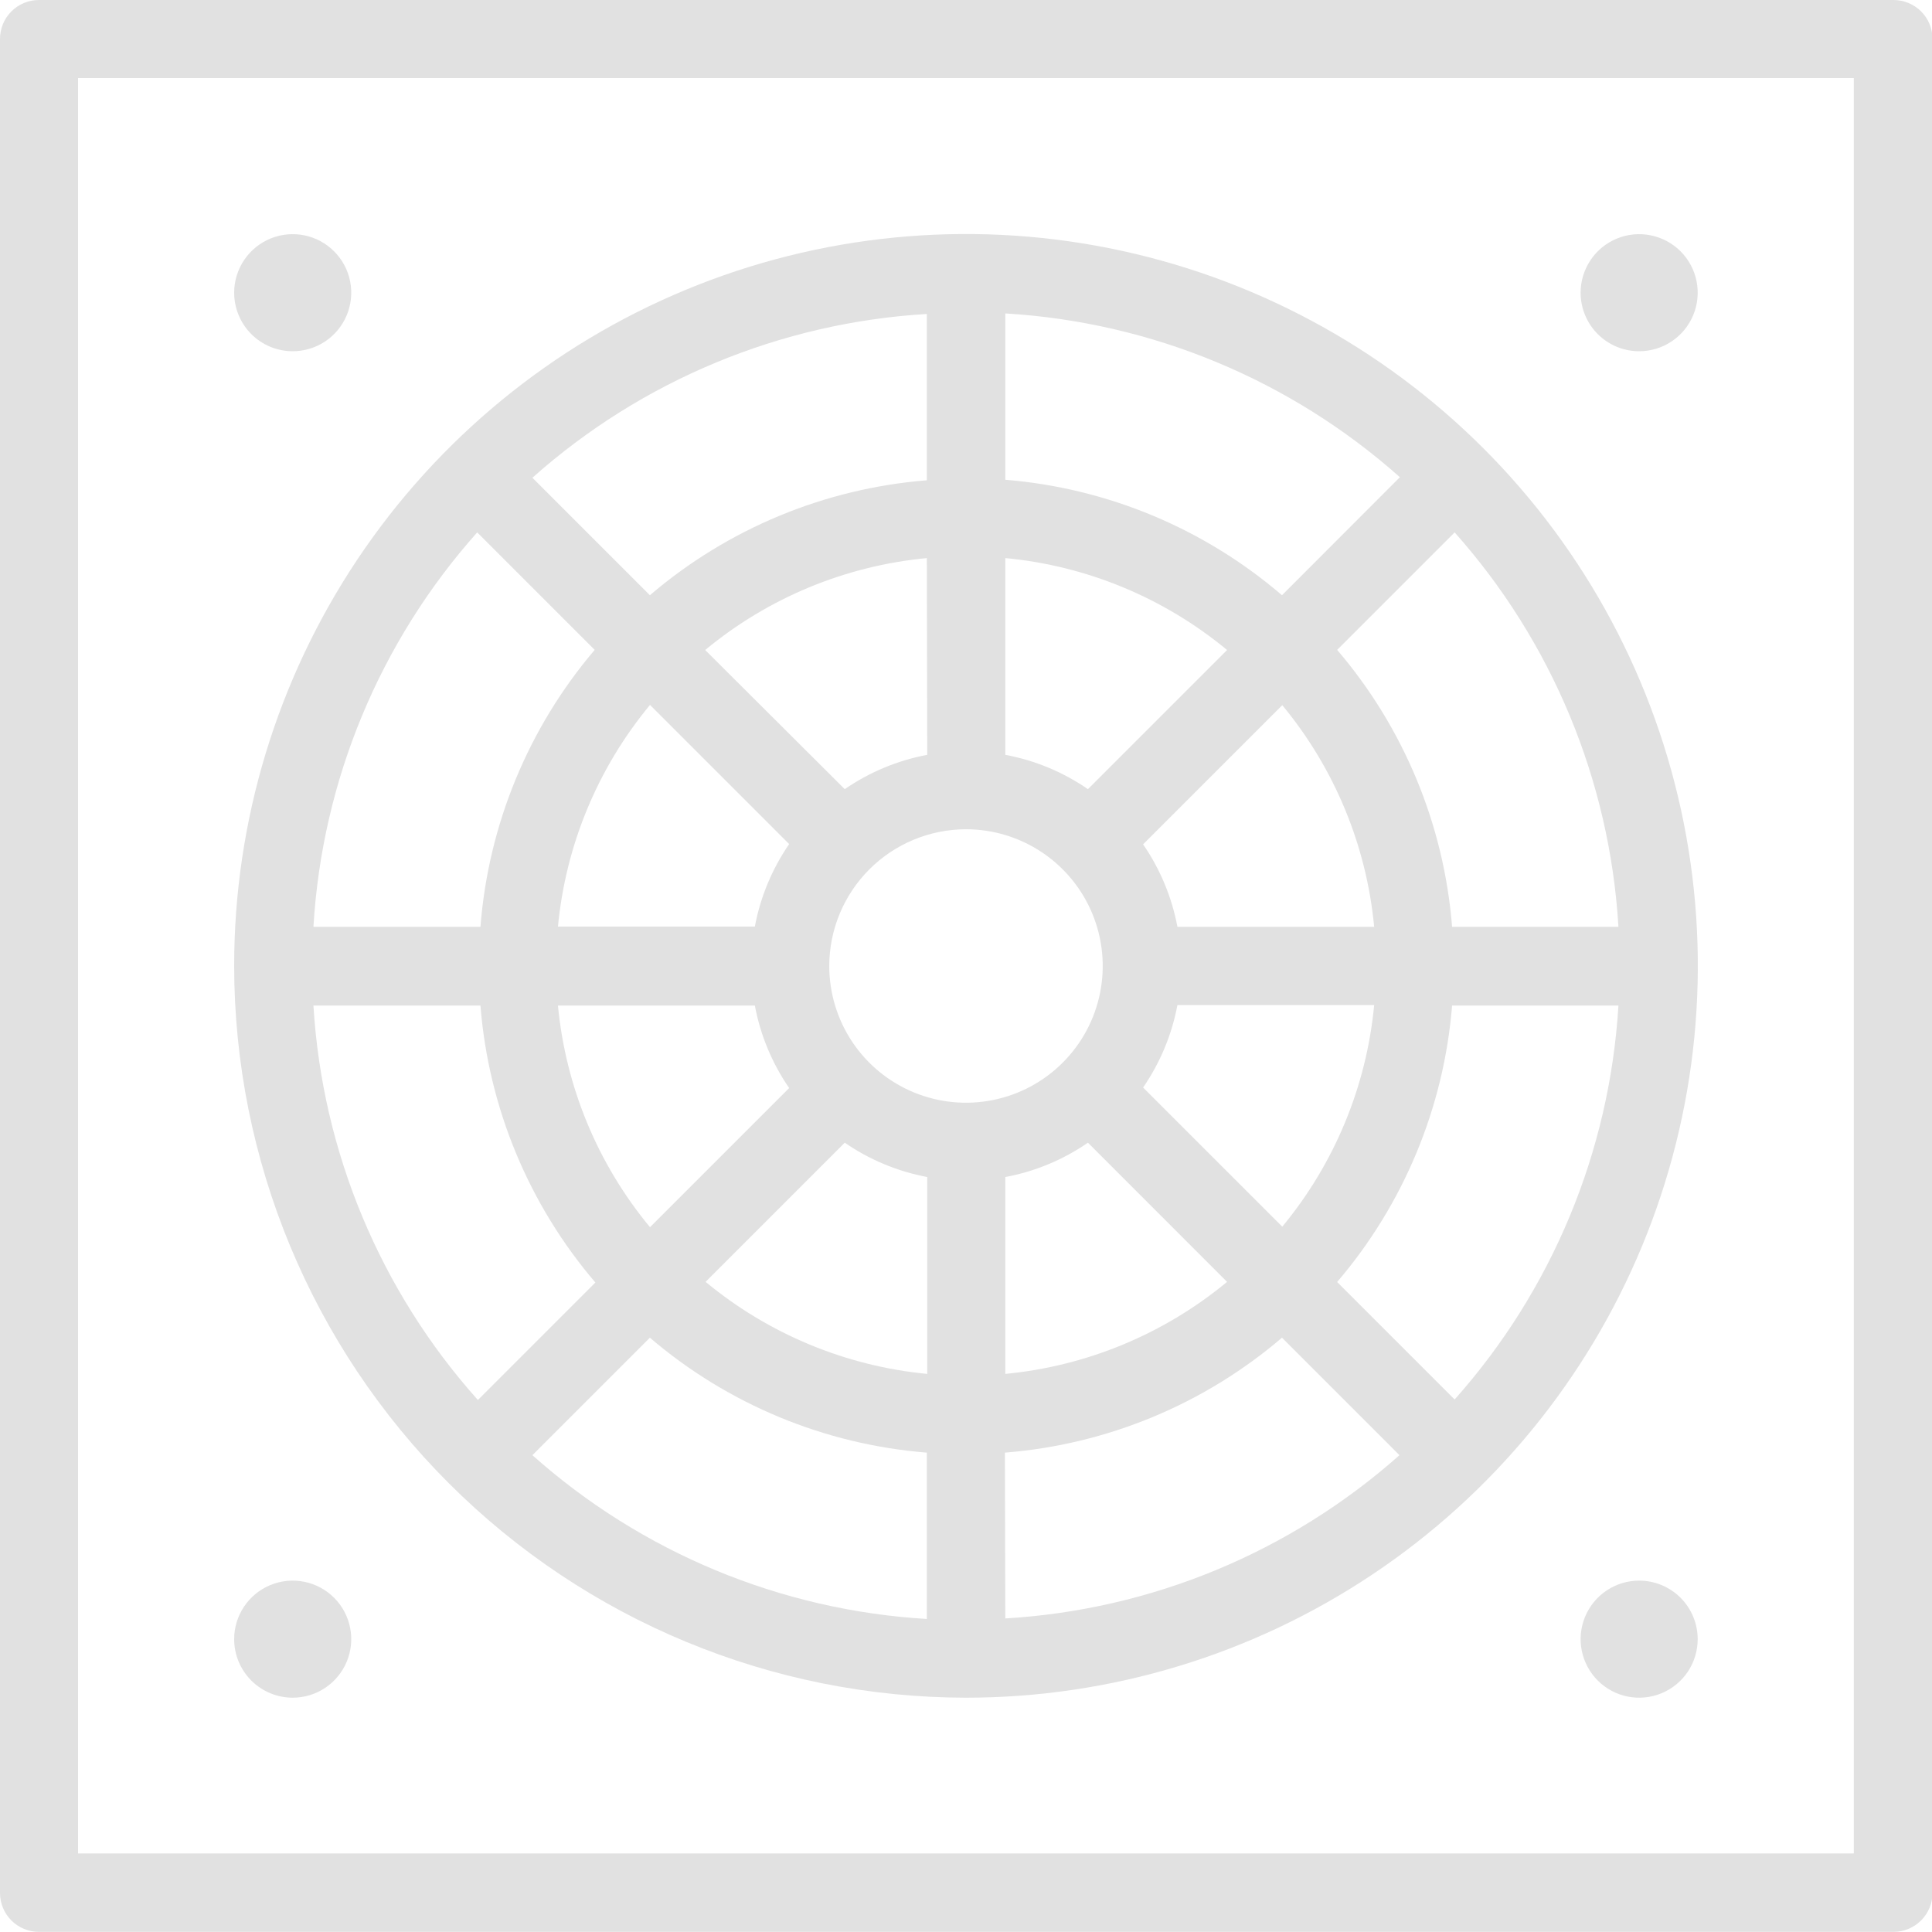 <svg width="90" height="90" viewBox="0 0 90 90" fill="none" xmlns="http://www.w3.org/2000/svg">
<g clip-path="url(#clip0)">
<path d="M88.207 1.08908e-05H1.818C1.579 -0.001 1.342 0.046 1.121 0.137C0.9 0.228 0.7 0.362 0.531 0.531C0.362 0.7 0.228 0.9 0.137 1.121C0.046 1.342 -0.001 1.579 -1.96355e-05 1.818V88.176C-0.001 88.415 0.046 88.651 0.137 88.872C0.228 89.093 0.362 89.294 0.531 89.463C0.7 89.632 0.9 89.766 1.121 89.857C1.342 89.948 1.579 89.995 1.818 89.994H88.207C88.689 89.994 89.152 89.802 89.493 89.461C89.834 89.12 90.025 88.658 90.025 88.176V1.818C90.025 1.336 89.834 0.873 89.493 0.532C89.152 0.192 88.689 1.08908e-05 88.207 1.08908e-05ZM86.358 86.339H3.636V3.636H86.358V86.339Z" fill="#E1E1E1"/>
<path d="M44.994 79.085C51.737 79.087 58.329 77.088 63.936 73.342C69.544 69.597 73.914 64.272 76.495 58.043C79.076 51.813 79.752 44.958 78.437 38.344C77.122 31.73 73.875 25.655 69.106 20.887C64.338 16.119 58.263 12.872 51.649 11.557C45.036 10.241 38.181 10.917 31.951 13.498C25.721 16.079 20.397 20.45 16.651 26.057C12.906 31.664 10.907 38.257 10.908 45C10.918 54.037 14.513 62.701 20.903 69.091C27.293 75.481 35.957 79.075 44.994 79.085ZM22.23 24.801L27.703 30.274C24.613 33.905 22.75 38.421 22.381 43.175H14.601C15.003 36.366 17.691 29.892 22.23 24.801ZM75.393 43.175H67.644C67.266 38.418 65.392 33.901 62.29 30.274L67.763 24.801C72.3 29.894 74.988 36.367 75.393 43.175ZM67.763 65.193L62.29 59.72C65.387 56.099 67.261 51.592 67.644 46.843H75.393C74.982 53.643 72.295 60.106 67.763 65.193ZM44.994 38.63C46.254 38.629 47.486 39.002 48.534 39.701C49.582 40.4 50.4 41.394 50.883 42.558C51.366 43.722 51.493 45.003 51.248 46.239C51.003 47.475 50.397 48.61 49.506 49.502C48.616 50.393 47.481 51 46.245 51.246C45.009 51.493 43.728 51.367 42.564 50.885C41.4 50.403 40.405 49.587 39.704 48.539C39.004 47.492 38.63 46.26 38.63 45C38.632 43.312 39.303 41.694 40.496 40.5C41.688 39.306 43.306 38.634 44.994 38.63ZM39.352 53.231C40.507 54.027 41.816 54.572 43.194 54.83V64.002C39.401 63.638 35.804 62.144 32.869 59.714L39.352 53.231ZM46.831 54.83C48.212 54.574 49.523 54.029 50.68 53.231L57.162 59.714C54.225 62.145 50.626 63.639 46.831 64.002V54.83ZM53.25 50.661C54.046 49.506 54.59 48.197 54.849 46.818H64.014C63.656 50.611 62.164 54.209 59.733 57.143L53.25 50.661ZM54.849 43.175C54.59 41.797 54.046 40.488 53.25 39.333L59.733 32.85C62.164 35.784 63.656 39.382 64.014 43.175H54.849ZM50.68 36.762C49.523 35.964 48.212 35.42 46.831 35.163V25.998C50.626 26.355 54.226 27.848 57.162 30.28L50.68 36.762ZM43.194 35.163C41.816 35.422 40.507 35.966 39.352 36.762L32.85 30.28C35.784 27.849 39.382 26.357 43.176 25.998L43.194 35.163ZM36.762 39.32C35.967 40.475 35.422 41.784 35.164 43.163H25.992C26.353 39.369 27.847 35.771 30.28 32.838L36.762 39.32ZM35.164 46.843C35.422 48.222 35.967 49.531 36.762 50.686L30.28 57.168C27.847 54.235 26.353 50.637 25.992 46.843H35.164ZM30.274 62.315C33.902 65.417 38.418 67.291 43.176 67.669V75.418C36.367 75.013 29.894 72.325 24.801 67.788L30.274 62.315ZM46.812 67.669C51.572 67.292 56.09 65.418 59.72 62.315L65.193 67.788C60.1 72.313 53.632 74.992 46.831 75.393L46.812 67.669ZM59.72 27.728C56.099 24.62 51.587 22.737 46.831 22.349V14.601C53.641 15.006 60.116 17.694 65.212 22.23L59.72 27.728ZM43.176 22.374C38.418 22.753 33.902 24.627 30.274 27.728L24.801 22.255C29.894 17.719 36.367 15.031 43.176 14.626V22.374ZM22.381 46.843C22.759 51.601 24.633 56.117 27.735 59.745L22.262 65.218C17.711 60.131 15.012 53.656 14.601 46.843H22.381Z" fill="#E1E1E1"/>
<path d="M13.635 16.362C14.174 16.362 14.7 16.203 15.149 15.904C15.597 15.605 15.946 15.18 16.153 14.683C16.36 14.186 16.415 13.639 16.311 13.11C16.208 12.582 15.95 12.096 15.57 11.714C15.191 11.332 14.707 11.07 14.179 10.963C13.651 10.856 13.103 10.907 12.605 11.11C12.106 11.314 11.679 11.661 11.377 12.107C11.075 12.553 10.912 13.078 10.908 13.617C10.906 13.976 10.975 14.333 11.111 14.666C11.246 14.999 11.447 15.302 11.7 15.557C11.954 15.812 12.255 16.015 12.588 16.153C12.92 16.291 13.276 16.362 13.635 16.362Z" fill="#E1E1E1"/>
<path d="M13.635 79.085C14.175 79.085 14.702 78.926 15.15 78.626C15.599 78.326 15.948 77.9 16.155 77.402C16.361 76.904 16.415 76.355 16.31 75.826C16.205 75.297 15.945 74.811 15.564 74.43C15.182 74.049 14.696 73.789 14.167 73.684C13.638 73.579 13.09 73.632 12.592 73.839C12.094 74.045 11.668 74.395 11.368 74.843C11.068 75.292 10.908 75.819 10.908 76.358C10.908 77.082 11.196 77.775 11.707 78.287C12.219 78.798 12.912 79.085 13.635 79.085Z" fill="#E1E1E1"/>
<path d="M76.358 73.631C75.819 73.631 75.292 73.791 74.843 74.091C74.395 74.391 74.045 74.817 73.839 75.315C73.632 75.813 73.578 76.361 73.684 76.89C73.789 77.419 74.049 77.905 74.43 78.287C74.811 78.668 75.297 78.928 75.826 79.033C76.355 79.138 76.904 79.084 77.402 78.878C77.9 78.671 78.326 78.322 78.626 77.874C78.925 77.425 79.085 76.898 79.085 76.358C79.085 75.635 78.798 74.942 78.287 74.43C77.775 73.919 77.082 73.631 76.358 73.631Z" fill="#E1E1E1"/>
<path d="M76.358 16.362C76.898 16.362 77.425 16.202 77.873 15.903C78.322 15.603 78.671 15.177 78.878 14.679C79.084 14.181 79.138 13.632 79.033 13.103C78.928 12.574 78.668 12.088 78.287 11.707C77.905 11.326 77.419 11.066 76.89 10.961C76.361 10.855 75.813 10.909 75.315 11.116C74.816 11.322 74.391 11.672 74.091 12.12C73.791 12.569 73.631 13.096 73.631 13.635C73.631 14.359 73.919 15.052 74.43 15.564C74.941 16.075 75.635 16.362 76.358 16.362Z" fill="#E1E1E1"/>
</g>
<defs>
<clipPath id="clip0">
<rect width="90" height="90" fill="white"/>
</clipPath>
</defs>
</svg>
